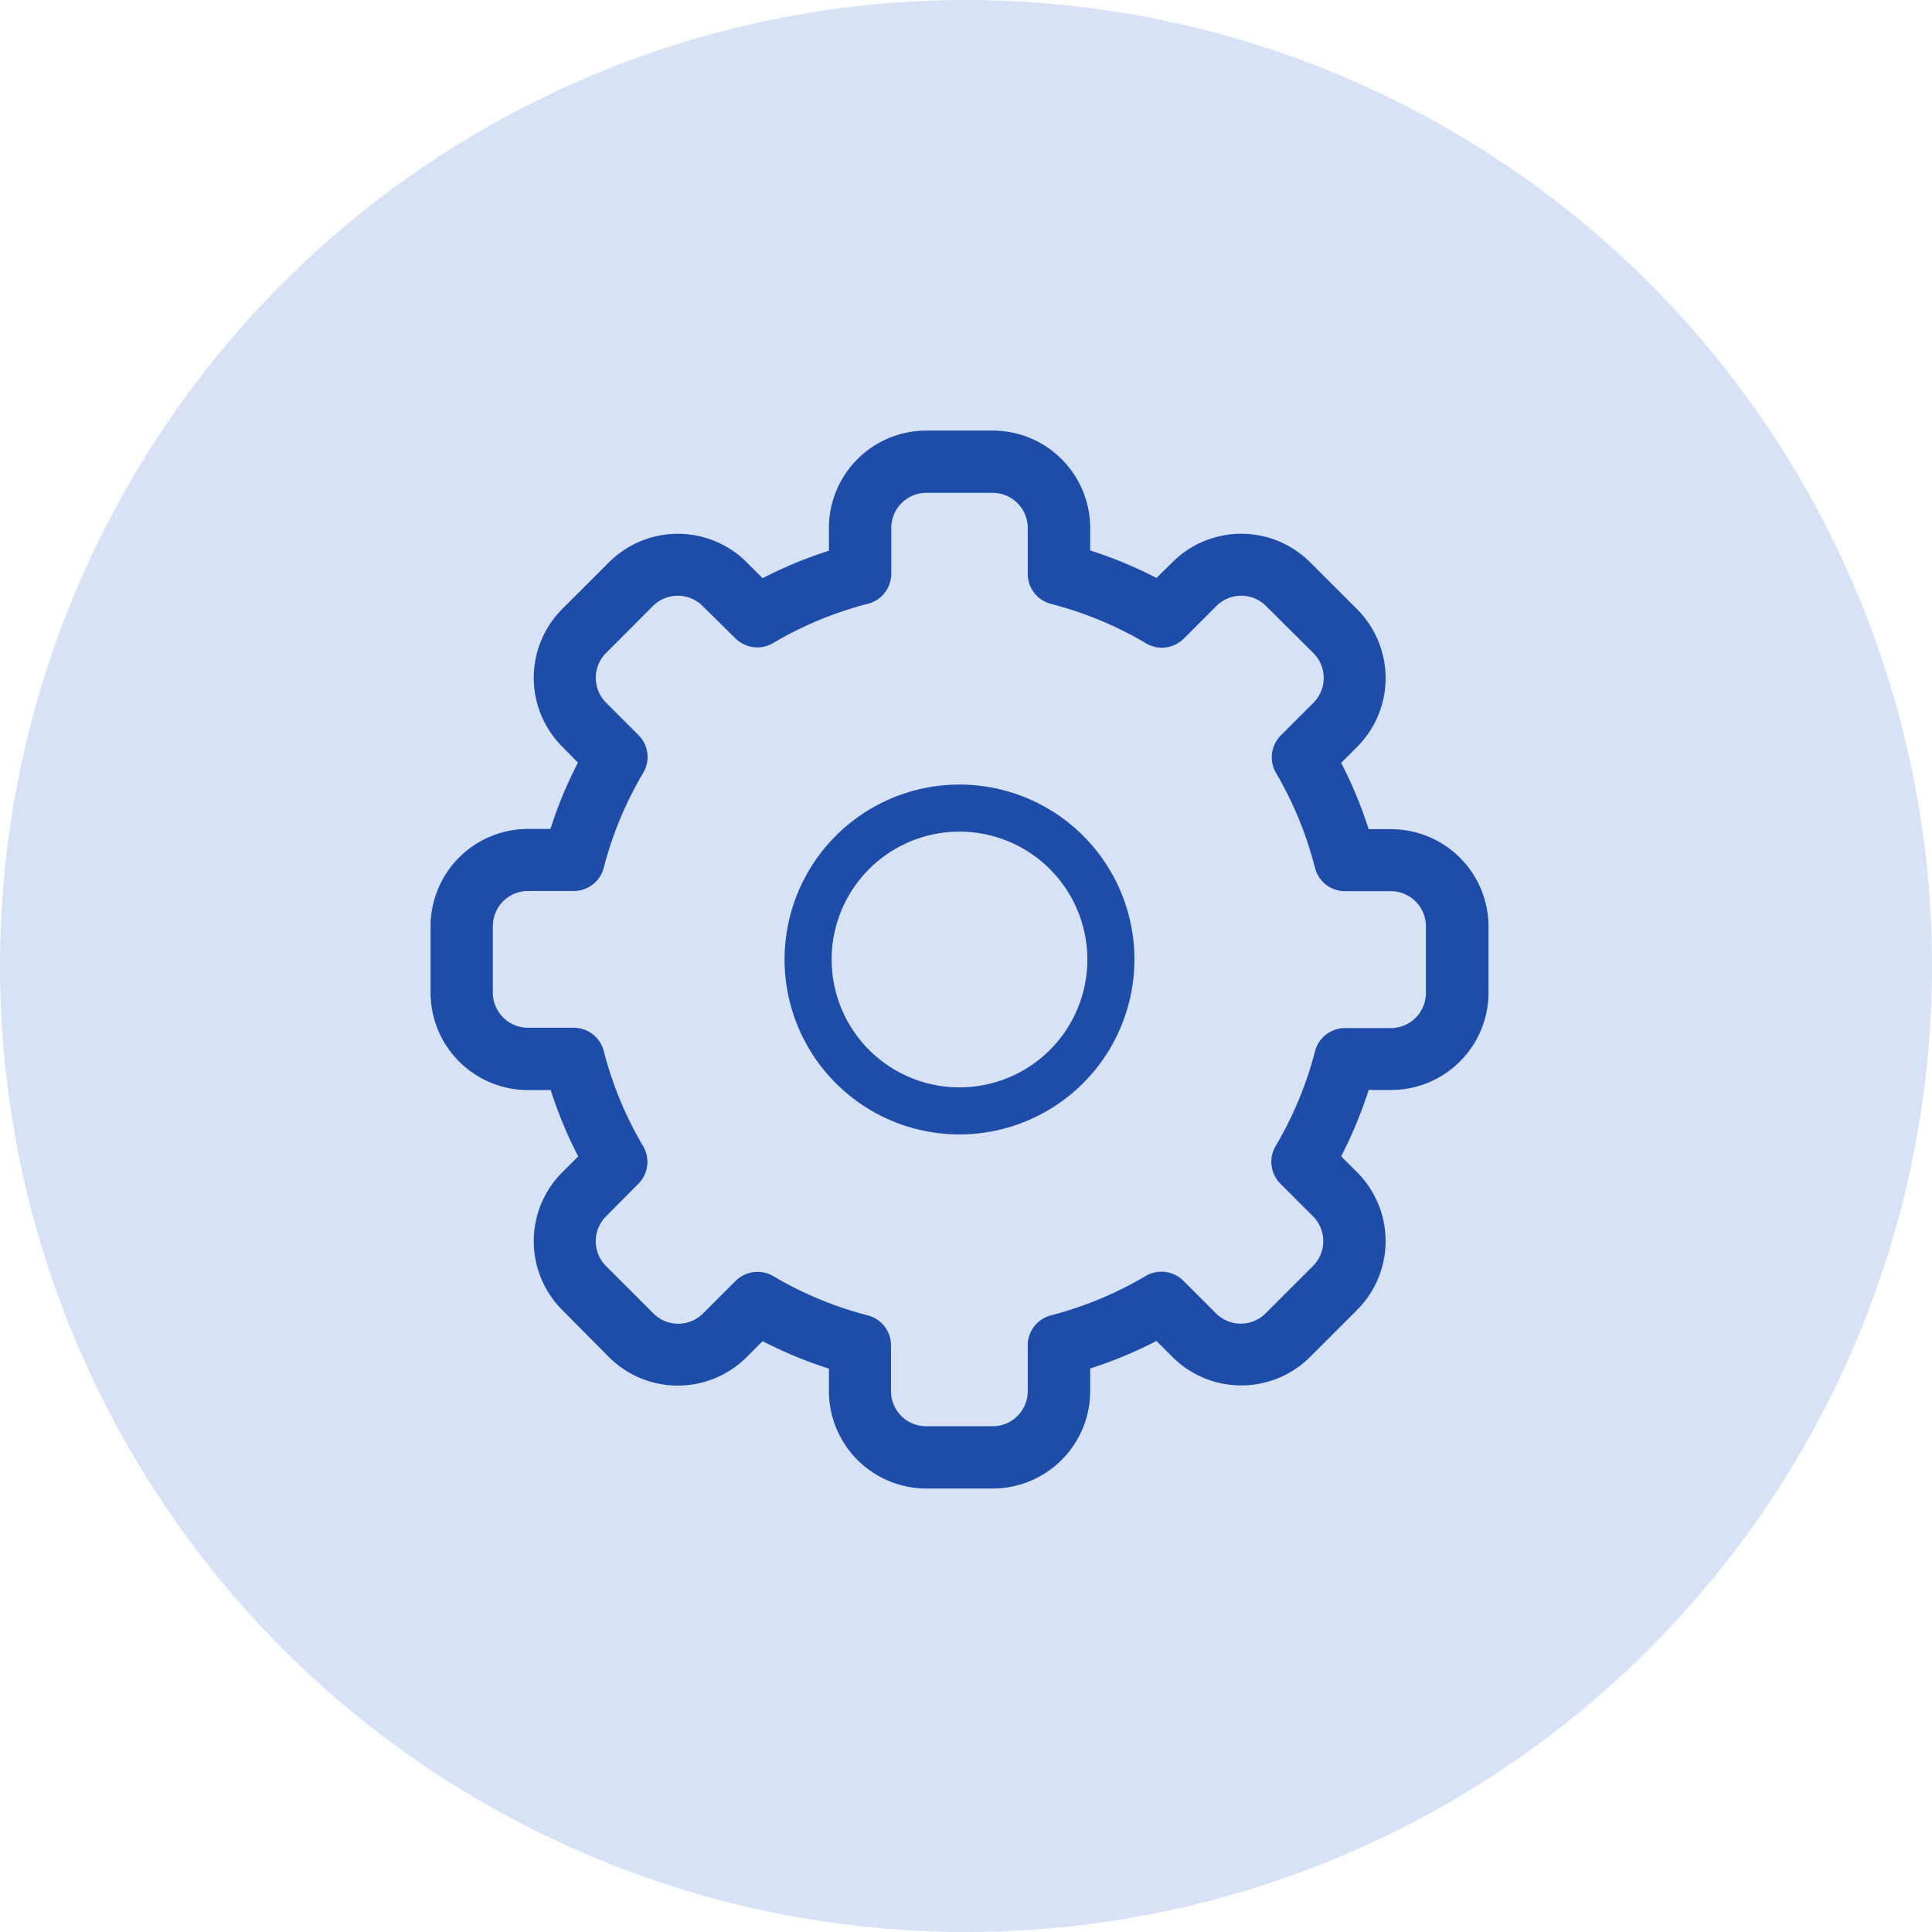 <svg xmlns="http://www.w3.org/2000/svg" width="22" height="22" viewBox="0 0 22 22">
  <g id="Settings2" transform="translate(-448 -352)">
    <g id="Group_925" data-name="Group 925">
      <circle id="Ellipse_7" data-name="Ellipse 7" cx="11" cy="11" r="11" transform="translate(448 352)" fill="#d8e2f6"/>
      <path id="Path_2" data-name="Path 2" d="M6.4,12.047H5.645a1.11,1.11,0,0,1-1.109-1.109v-.256a4.864,4.864,0,0,1-.755-.313L3.6,10.55a1.109,1.109,0,0,1-1.569,0L1.5,10.015a1.109,1.109,0,0,1,0-1.569l.181-.181a4.864,4.864,0,0,1-.313-.755H1.109A1.11,1.11,0,0,1,0,6.4V5.645A1.11,1.11,0,0,1,1.109,4.536h.256a4.865,4.865,0,0,1,.313-.755L1.5,3.6a1.109,1.109,0,0,1,0-1.569L2.032,1.5A1.109,1.109,0,0,1,3.6,1.5l.181.181a4.868,4.868,0,0,1,.755-.313V1.109A1.11,1.11,0,0,1,5.645,0H6.4A1.11,1.11,0,0,1,7.511,1.109v.256a4.863,4.863,0,0,1,.755.313L8.447,1.5a1.109,1.109,0,0,1,1.569,0l.534.534a1.109,1.109,0,0,1,0,1.569l-.181.181a4.864,4.864,0,0,1,.313.755h.256a1.11,1.11,0,0,1,1.109,1.109V6.4a1.11,1.11,0,0,1-1.109,1.109h-.256a4.865,4.865,0,0,1-.313.755l.181.181a1.109,1.109,0,0,1,0,1.569l-.534.534a1.109,1.109,0,0,1-1.569,0l-.181-.181a4.868,4.868,0,0,1-.755.313v.256A1.11,1.11,0,0,1,6.4,12.047ZM3.9,9.627a4.16,4.16,0,0,0,1.078.448.353.353,0,0,1,.265.342v.521a.4.4,0,0,0,.4.4H6.4a.4.4,0,0,0,.4-.4v-.521a.353.353,0,0,1,.265-.342,4.16,4.16,0,0,0,1.078-.448.353.353,0,0,1,.429.054l.369.369a.4.4,0,0,0,.57,0l.535-.535a.4.4,0,0,0,0-.57l-.369-.369a.353.353,0,0,1-.054-.429,4.159,4.159,0,0,0,.448-1.078.353.353,0,0,1,.342-.265h.521a.4.4,0,0,0,.4-.4V5.645a.4.4,0,0,0-.4-.4h-.521a.353.353,0,0,1-.342-.265A4.16,4.16,0,0,0,9.628,3.9a.353.353,0,0,1,.054-.429l.369-.369a.4.4,0,0,0,0-.57L9.516,2a.4.4,0,0,0-.57,0l-.369.369a.353.353,0,0,1-.429.054,4.16,4.16,0,0,0-1.078-.448A.353.353,0,0,1,6.8,1.63V1.109a.4.4,0,0,0-.4-.4H5.646a.4.4,0,0,0-.4.4V1.63a.353.353,0,0,1-.265.342A4.16,4.16,0,0,0,3.9,2.42a.353.353,0,0,1-.429-.054L3.1,2a.4.4,0,0,0-.57,0L2,2.531A.4.4,0,0,0,2,3.1l.369.369A.353.353,0,0,1,2.42,3.9a4.159,4.159,0,0,0-.448,1.078.353.353,0,0,1-.342.265H1.109a.4.4,0,0,0-.4.4V6.4a.4.4,0,0,0,.4.4H1.63a.353.353,0,0,1,.342.265A4.16,4.16,0,0,0,2.42,8.148a.353.353,0,0,1-.054.429L2,8.946a.4.4,0,0,0,0,.57l.535.535a.4.4,0,0,0,.57,0l.369-.369A.355.355,0,0,1,3.9,9.627Z" transform="translate(452.903 356.903)" fill="#1e4da9"/>
      <path id="Path_3" data-name="Path 3" d="M146.592,148.584a1.992,1.992,0,1,1,1.992-1.992A1.994,1.994,0,0,1,146.592,148.584Zm0-3.448a1.456,1.456,0,1,0,1.456,1.456A1.457,1.457,0,0,0,146.592,145.136Z" transform="translate(312.334 216.334)" fill="#1e4da9"/>
    </g>
  </g>
</svg>
